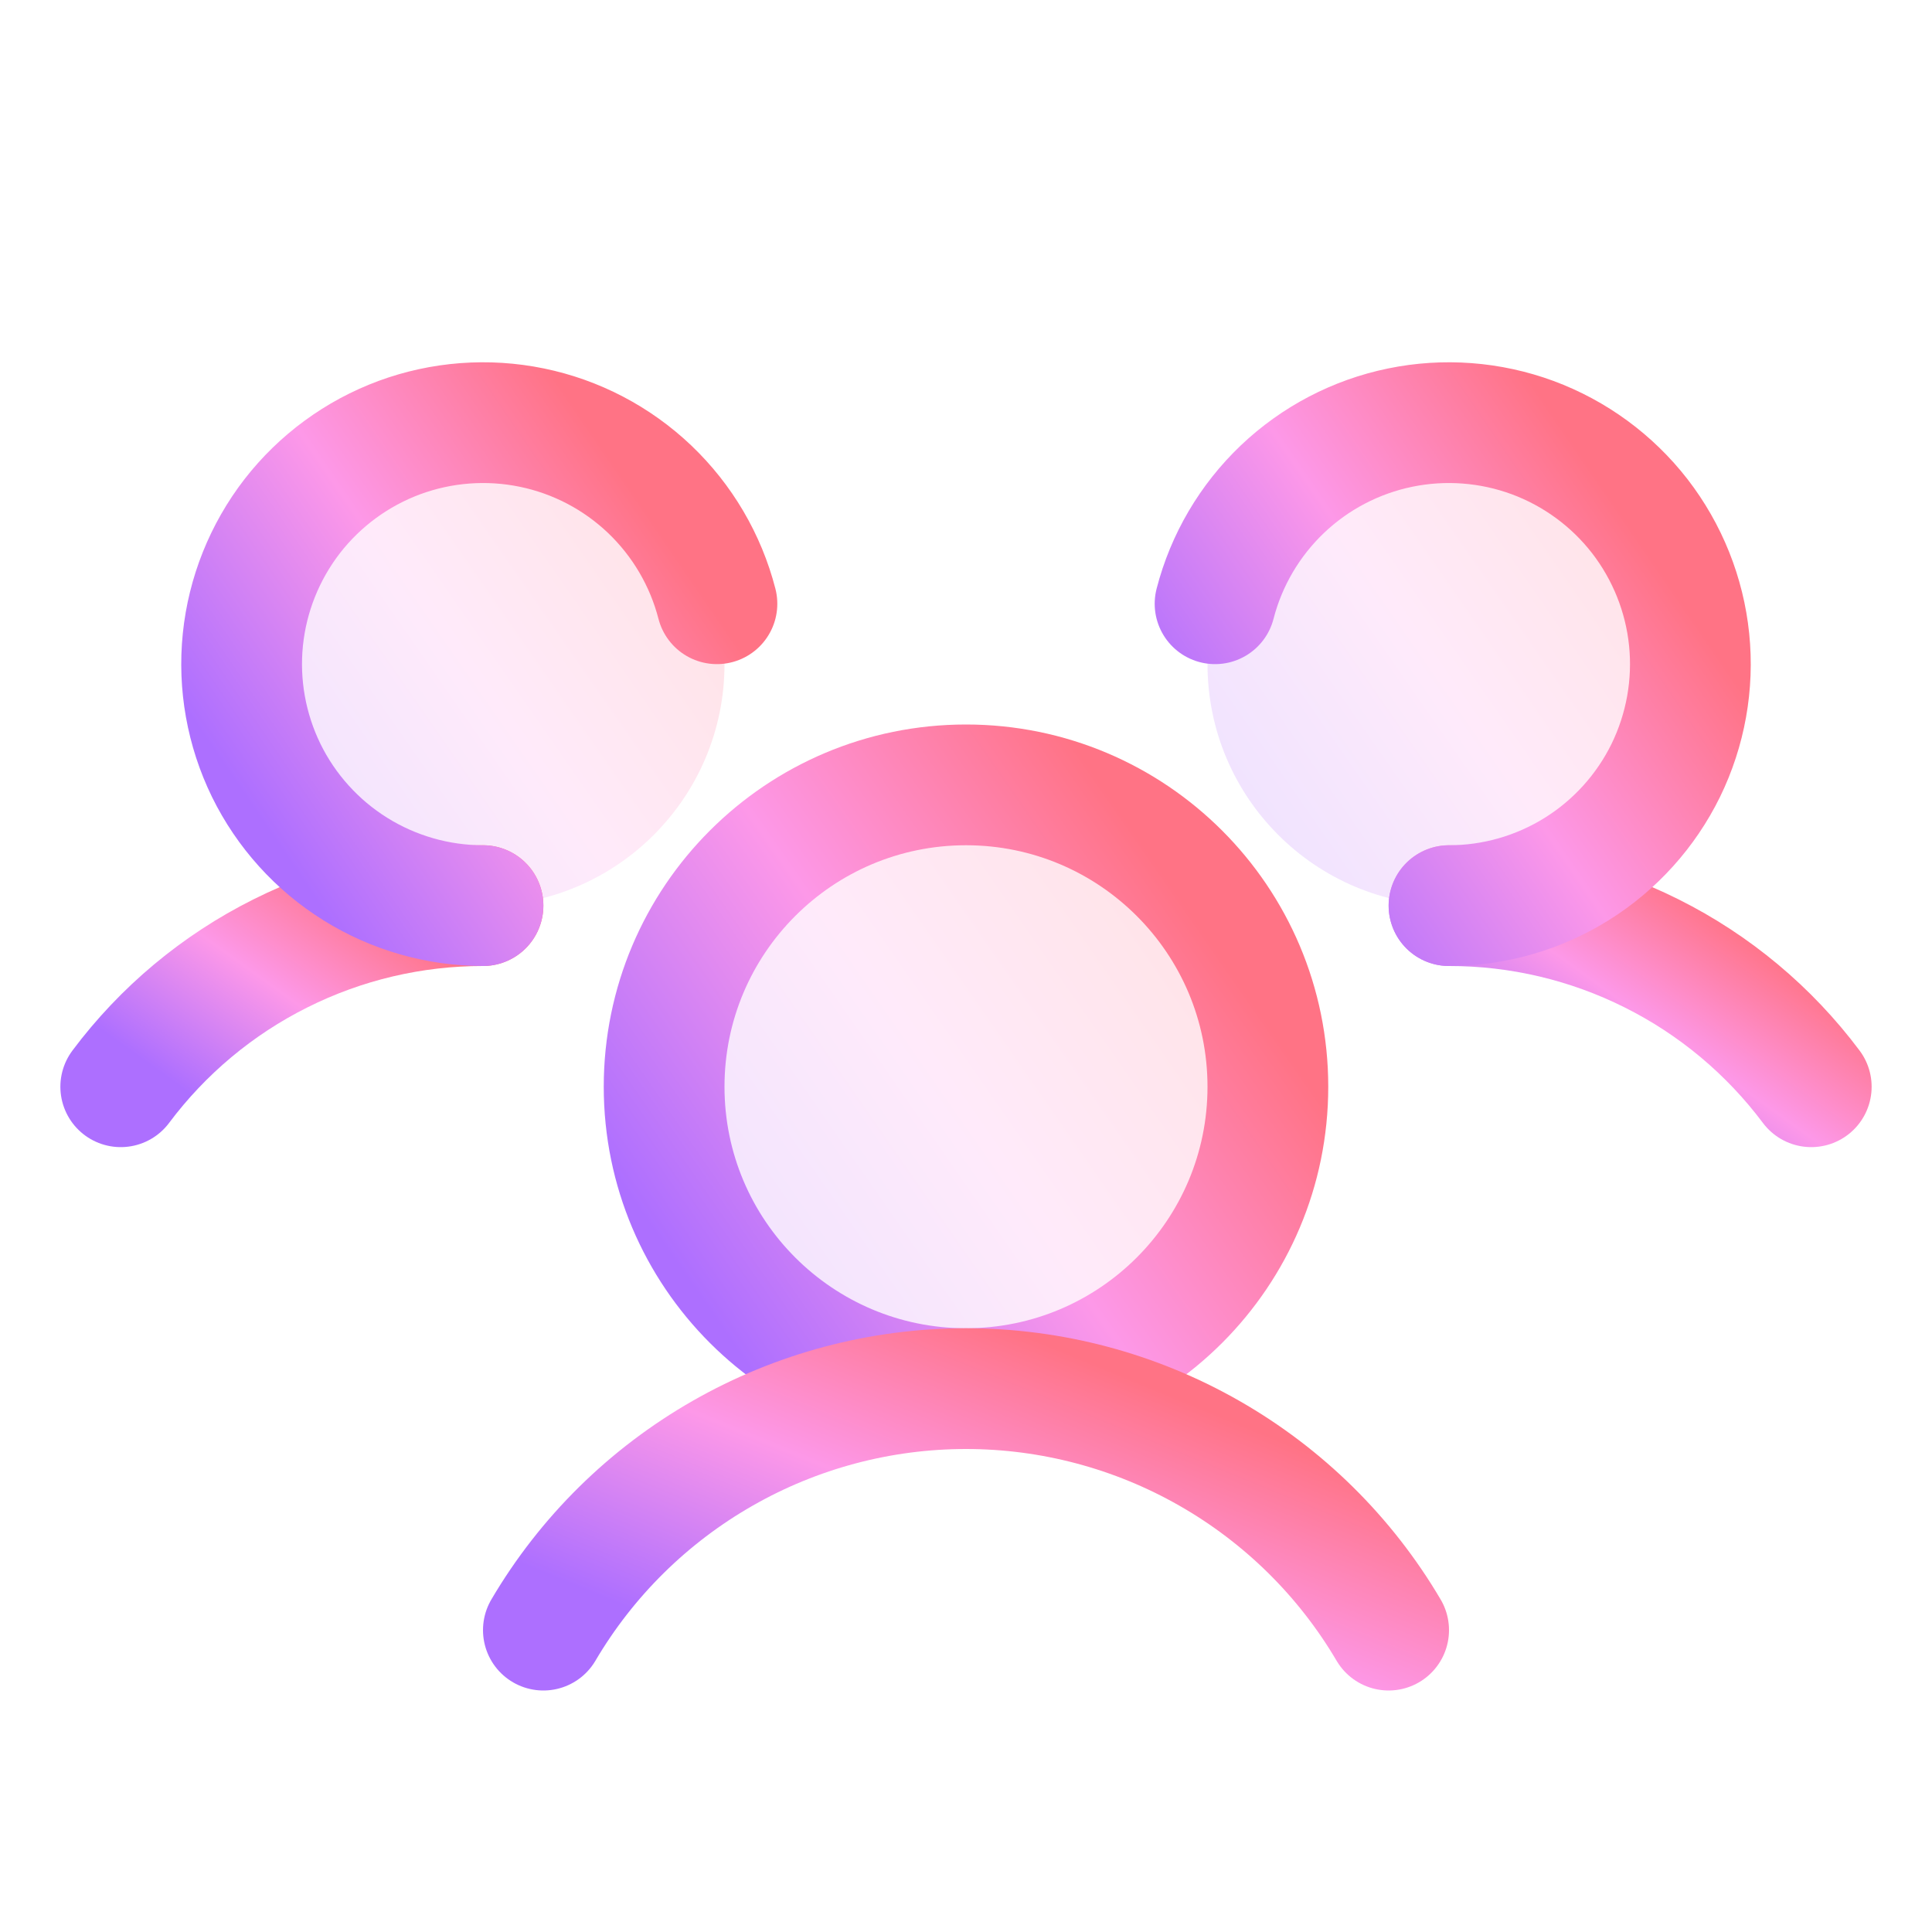 <svg width="24" height="24" viewBox="0 0 24 24" fill="none" xmlns="http://www.w3.org/2000/svg">
<g clip-path="url(#clip0_41_2957)">
<path opacity="0.2" d="M12 17.25C14.071 17.25 15.75 15.571 15.75 13.5C15.75 11.429 14.071 9.75 12 9.75C9.929 9.75 8.25 11.429 8.25 13.5C8.25 15.571 9.929 17.25 12 17.25Z" fill="url(#paint0_linear_41_2957)"/>
<path opacity="0.2" d="M6 11.25C7.657 11.25 9 9.907 9 8.25C9 6.593 7.657 5.25 6 5.25C4.343 5.25 3 6.593 3 8.25C3 9.907 4.343 11.25 6 11.25Z" fill="url(#paint1_linear_41_2957)"/>
<path opacity="0.2" d="M18 11.25C19.657 11.25 21 9.907 21 8.25C21 6.593 19.657 5.25 18 5.25C16.343 5.25 15 6.593 15 8.25C15 9.907 16.343 11.25 18 11.25Z" fill="url(#paint2_linear_41_2957)"/>
<path d="M18 11.25C18.873 11.249 19.735 11.452 20.516 11.843C21.297 12.233 21.977 12.801 22.5 13.5" stroke="url(#paint3_linear_41_2957)" stroke-width="1.5" stroke-linecap="round" stroke-linejoin="round"/>
<path d="M1.5 13.5C2.023 12.801 2.703 12.233 3.484 11.843C4.265 11.452 5.127 11.249 6 11.25" stroke="url(#paint4_linear_41_2957)" stroke-width="1.5" stroke-linecap="round" stroke-linejoin="round"/>
<path d="M12 17.25C14.071 17.25 15.75 15.571 15.75 13.5C15.75 11.429 14.071 9.75 12 9.75C9.929 9.75 8.25 11.429 8.25 13.5C8.25 15.571 9.929 17.25 12 17.25Z" stroke="url(#paint5_linear_41_2957)" stroke-width="1.5" stroke-linecap="round" stroke-linejoin="round"/>
<path d="M6.75 20.25C7.288 19.336 8.056 18.579 8.977 18.053C9.897 17.527 10.94 17.25 12 17.25C13.06 17.25 14.103 17.527 15.023 18.053C15.944 18.579 16.712 19.336 17.25 20.25" stroke="url(#paint6_linear_41_2957)" stroke-width="1.5" stroke-linecap="round" stroke-linejoin="round"/>
<path d="M15.094 7.5C15.234 6.957 15.524 6.464 15.93 6.077C16.337 5.69 16.843 5.425 17.393 5.312C17.942 5.199 18.512 5.242 19.039 5.436C19.565 5.631 20.026 5.969 20.37 6.412C20.713 6.856 20.926 7.387 20.983 7.945C21.04 8.503 20.939 9.066 20.693 9.57C20.446 10.073 20.063 10.498 19.587 10.795C19.111 11.092 18.561 11.25 18 11.25" stroke="url(#paint7_linear_41_2957)" stroke-width="1.5" stroke-linecap="round" stroke-linejoin="round"/>
<path d="M6 11.25C5.439 11.25 4.889 11.092 4.413 10.795C3.937 10.498 3.554 10.073 3.307 9.57C3.061 9.066 2.96 8.503 3.017 7.945C3.074 7.387 3.287 6.856 3.63 6.412C3.974 5.969 4.435 5.631 4.961 5.436C5.487 5.242 6.058 5.199 6.607 5.312C7.157 5.425 7.663 5.69 8.07 6.077C8.476 6.464 8.766 6.957 8.906 7.5" stroke="url(#paint8_linear_41_2957)" stroke-width="1.5" stroke-linecap="round" stroke-linejoin="round"/>
</g>
<defs>
<linearGradient id="paint0_linear_41_2957" x1="9.461" y1="17.222" x2="15.813" y2="12.809" gradientUnits="userSpaceOnUse">
<stop stop-color="#AD6FFF"/>
<stop offset="0.51" stop-color="#FD98E8"/>
<stop offset="1" stop-color="#FF7385"/>
</linearGradient>
<linearGradient id="paint1_linear_41_2957" x1="3.969" y1="11.227" x2="9.051" y2="7.697" gradientUnits="userSpaceOnUse">
<stop stop-color="#AD6FFF"/>
<stop offset="0.51" stop-color="#FD98E8"/>
<stop offset="1" stop-color="#FF7385"/>
</linearGradient>
<linearGradient id="paint2_linear_41_2957" x1="15.969" y1="11.227" x2="21.051" y2="7.697" gradientUnits="userSpaceOnUse">
<stop stop-color="#AD6FFF"/>
<stop offset="0.51" stop-color="#FD98E8"/>
<stop offset="1" stop-color="#FF7385"/>
</linearGradient>
<linearGradient id="paint3_linear_41_2957" x1="18.727" y1="13.492" x2="20.655" y2="10.812" gradientUnits="userSpaceOnUse">
<stop stop-color="#AD6FFF"/>
<stop offset="0.51" stop-color="#FD98E8"/>
<stop offset="1" stop-color="#FF7385"/>
</linearGradient>
<linearGradient id="paint4_linear_41_2957" x1="2.227" y1="13.492" x2="4.155" y2="10.812" gradientUnits="userSpaceOnUse">
<stop stop-color="#AD6FFF"/>
<stop offset="0.51" stop-color="#FD98E8"/>
<stop offset="1" stop-color="#FF7385"/>
</linearGradient>
<linearGradient id="paint5_linear_41_2957" x1="9.461" y1="17.222" x2="15.813" y2="12.809" gradientUnits="userSpaceOnUse">
<stop stop-color="#AD6FFF"/>
<stop offset="0.51" stop-color="#FD98E8"/>
<stop offset="1" stop-color="#FF7385"/>
</linearGradient>
<linearGradient id="paint6_linear_41_2957" x1="8.446" y1="20.239" x2="10.354" y2="15.601" gradientUnits="userSpaceOnUse">
<stop stop-color="#AD6FFF"/>
<stop offset="0.51" stop-color="#FD98E8"/>
<stop offset="1" stop-color="#FF7385"/>
</linearGradient>
<linearGradient id="paint7_linear_41_2957" x1="16.047" y1="11.227" x2="21.1" y2="7.773" gradientUnits="userSpaceOnUse">
<stop stop-color="#AD6FFF"/>
<stop offset="0.51" stop-color="#FD98E8"/>
<stop offset="1" stop-color="#FF7385"/>
</linearGradient>
<linearGradient id="paint8_linear_41_2957" x1="3.955" y1="11.227" x2="9.008" y2="7.773" gradientUnits="userSpaceOnUse">
<stop stop-color="#AD6FFF"/>
<stop offset="0.51" stop-color="#FD98E8"/>
<stop offset="1" stop-color="#FF7385"/>
</linearGradient>
<clipPath id="clip0_41_2957">
<rect width="24" height="24" fill="white"/>
</clipPath>
</defs>
</svg>
